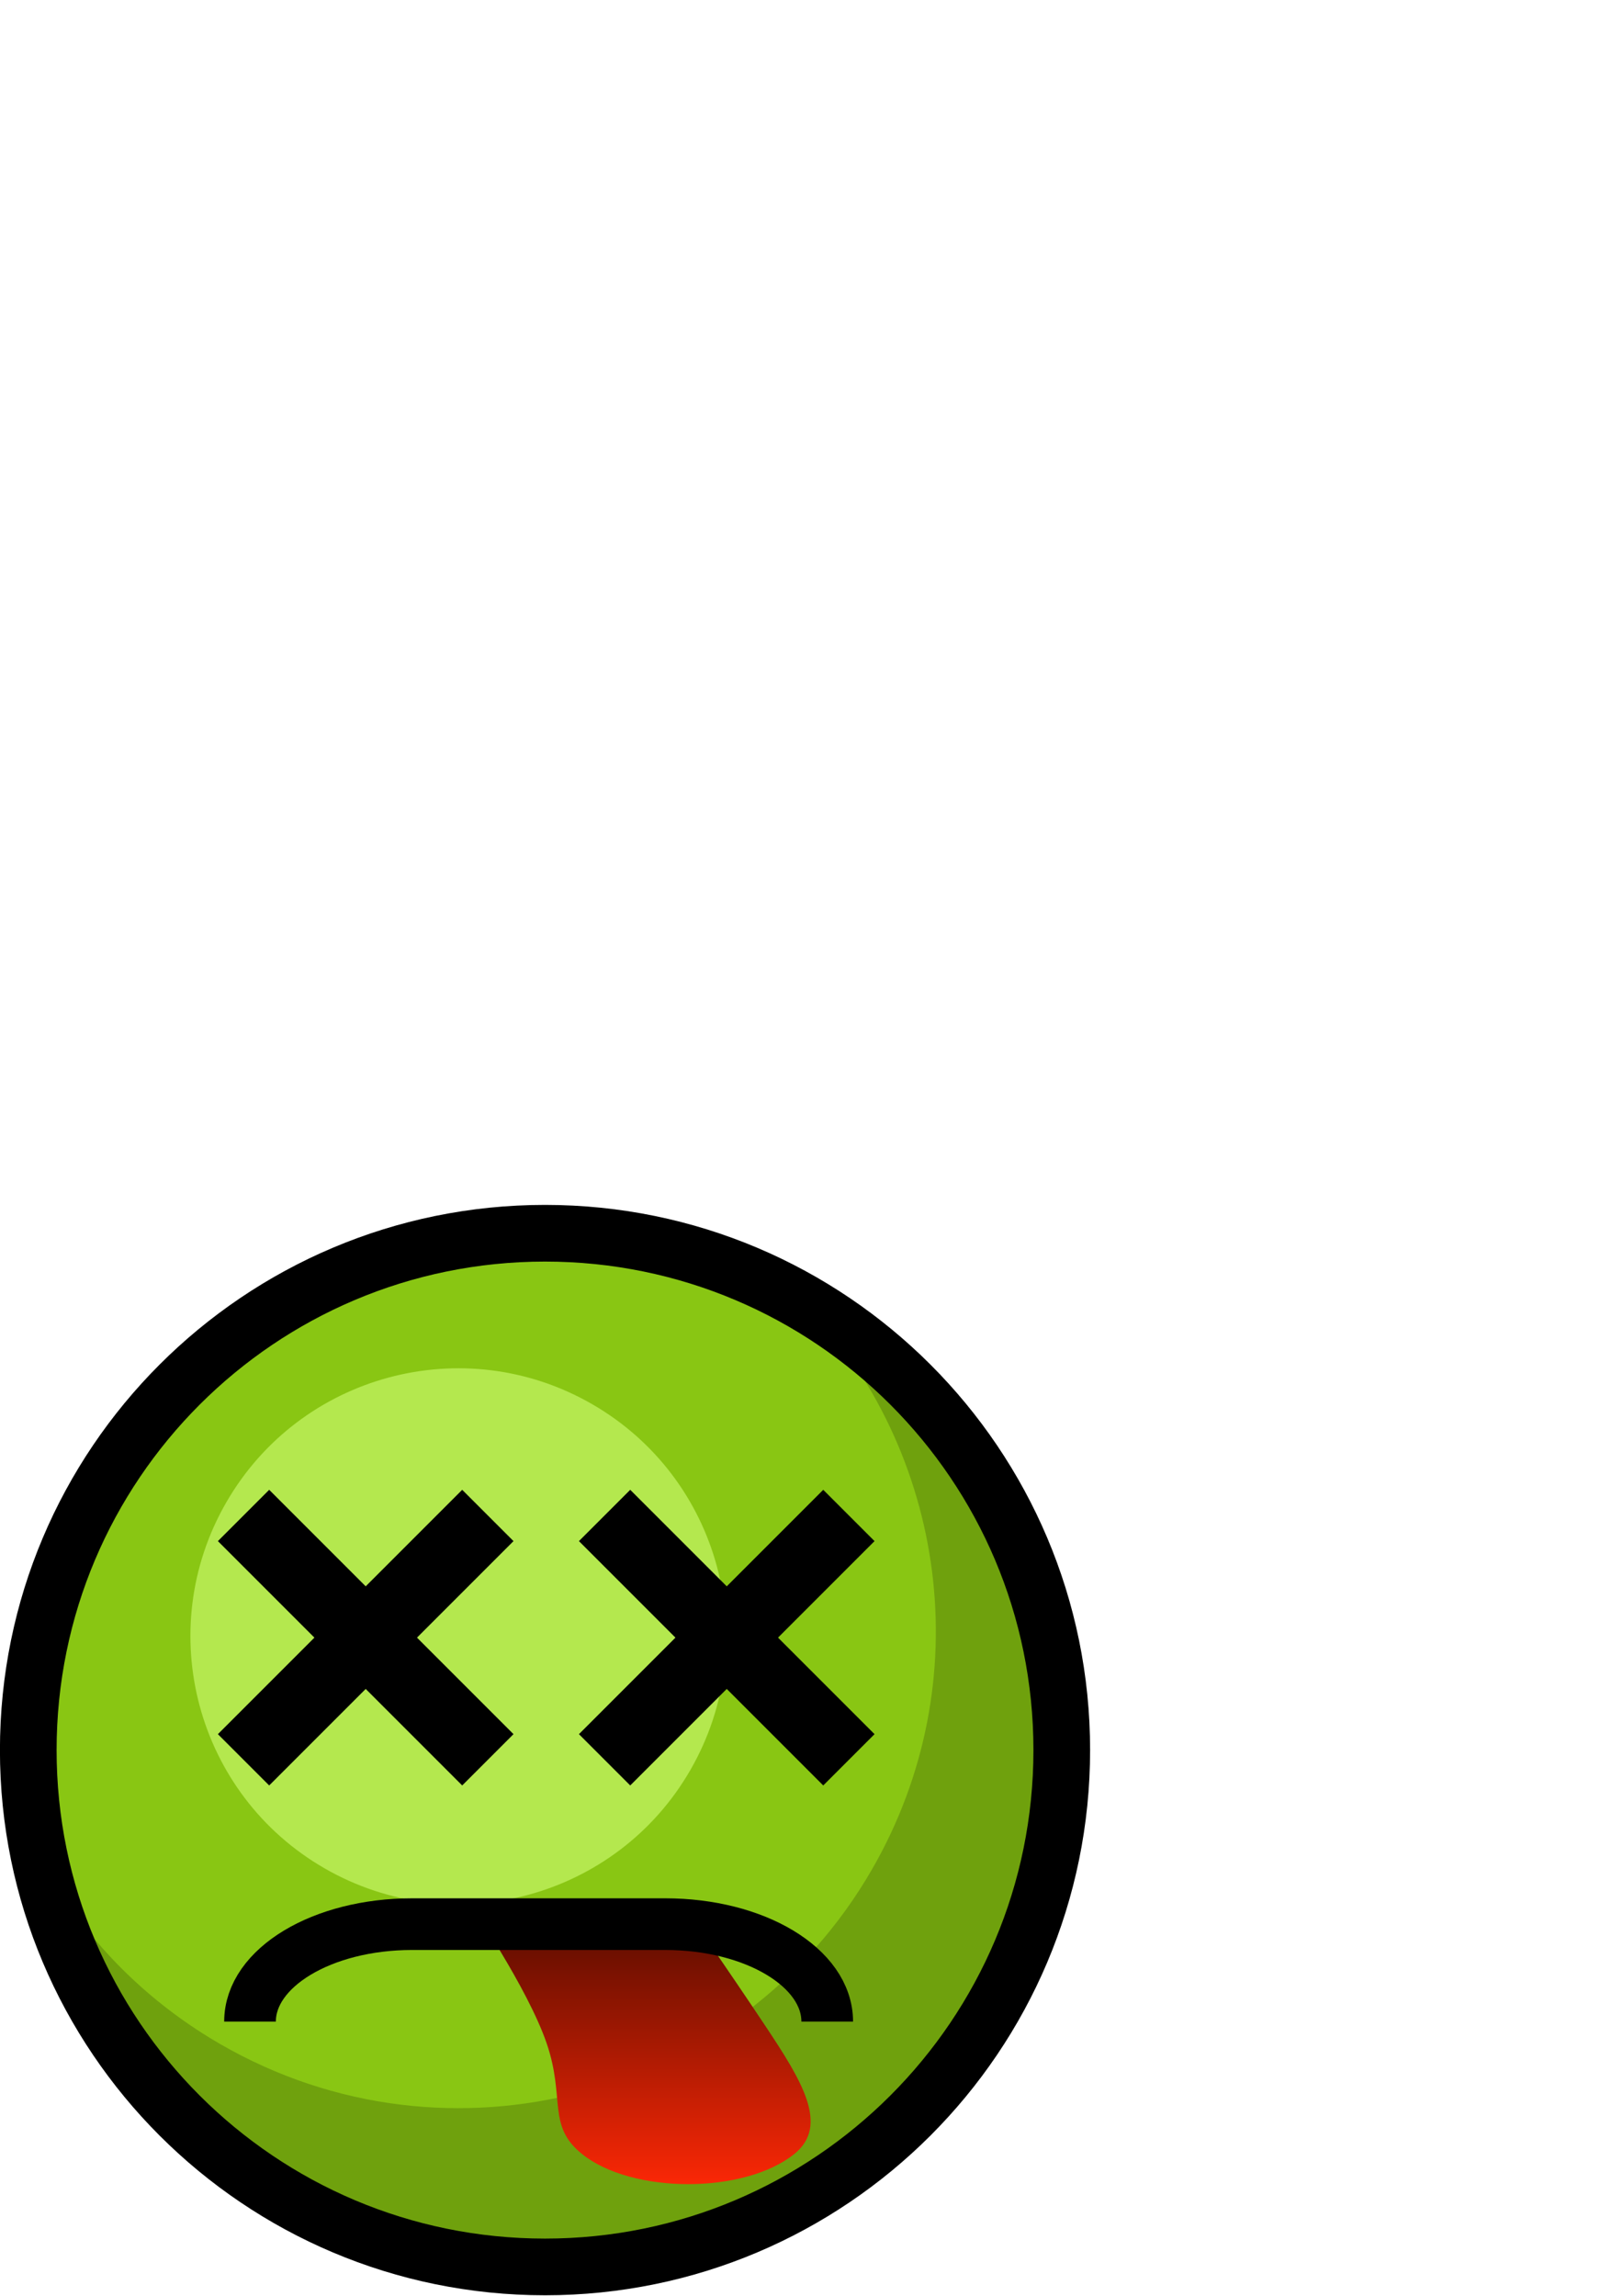 <?xml version="1.0" encoding="UTF-8" standalone="no"?>
<!-- Created with Inkscape (http://www.inkscape.org/) -->

<svg
   xmlns:dc="http://purl.org/dc/elements/1.1/"
   xmlns:cc="http://creativecommons.org/ns#"
   xmlns:rdf="http://www.w3.org/1999/02/22-rdf-syntax-ns#"
   xmlns:svg="http://www.w3.org/2000/svg"
   xmlns="http://www.w3.org/2000/svg"
   xmlns:xlink="http://www.w3.org/1999/xlink"
   xmlns:sodipodi="http://sodipodi.sourceforge.net/DTD/sodipodi-0.dtd"
   xmlns:inkscape="http://www.inkscape.org/namespaces/inkscape"
   width="744.094"
   height="1052.362"
   id="svg2"
   version="1.1"
   inkscape:version="0.48.5 r10040"
   sodipodi:docname="dead.svg">
  <defs
     id="defs4">
    <linearGradient
       id="linearGradient4988">
      <stop
         style="stop-color:#6a0f00;stop-opacity:1;"
         offset="0"
         id="stop4990" />
      <stop
         style="stop-color:#ff2806;stop-opacity:1;"
         offset="1"
         id="stop4992" />
    </linearGradient>
    <linearGradient
       id="linearGradient4754">
      <stop
         style="stop-color:#fffe29;stop-opacity:1;"
         offset="0"
         id="stop4756" />
      <stop
         style="stop-color:#d1d13f;stop-opacity:1;"
         offset="1"
         id="stop4758" />
    </linearGradient>
    <linearGradient
       id="linearGradient4607">
      <stop
         id="stop4609"
         offset="0"
         style="stop-color:#cecd20;stop-opacity:1;" />
      <stop
         style="stop-color:#d5c51b;stop-opacity:1;"
         offset="0.447"
         id="stop4611" />
      <stop
         id="stop4613"
         offset="1"
         style="stop-color:#8f8345;stop-opacity:1;" />
    </linearGradient>
    <linearGradient
       id="linearGradient4591">
      <stop
         style="stop-color:#cecd20;stop-opacity:1;"
         offset="0"
         id="stop4593" />
      <stop
         id="stop4601"
         offset="0.5"
         style="stop-color:#d5c51b;stop-opacity:1;" />
      <stop
         style="stop-color:#8f8345;stop-opacity:1;"
         offset="1"
         id="stop4595" />
    </linearGradient>
    <linearGradient
       id="linearGradient3793">
      <stop
         style="stop-color:#ceeb11;stop-opacity:1;"
         offset="0"
         id="stop3795" />
      <stop
         id="stop3803"
         offset="0.669"
         style="stop-color:#8bcc33;stop-opacity:1;" />
      <stop
         style="stop-color:#484e28;stop-opacity:1;"
         offset="1"
         id="stop3797" />
    </linearGradient>
    <radialGradient
       inkscape:collect="always"
       xlink:href="#linearGradient3793"
       id="radialGradient3799"
       cx="374.281"
       cy="432.588"
       fx="374.281"
       fy="432.588"
       r="274.071"
       gradientUnits="userSpaceOnUse"
       gradientTransform="matrix(0.255,-1.084,1.08,0.254,-206.427,769.062)" />
    <radialGradient
       inkscape:collect="always"
       xlink:href="#linearGradient3793-6"
       id="radialGradient3799-1"
       cx="296.429"
       cy="407.362"
       fx="296.429"
       fy="407.362"
       r="274.071"
       gradientUnits="userSpaceOnUse"
       gradientTransform="matrix(1.252,0.86,-0.713,1.038,215.749,-270.619)" />
    <linearGradient
       id="linearGradient3793-6">
      <stop
         style="stop-color:#ff9393;stop-opacity:1;"
         offset="0"
         id="stop3795-3" />
      <stop
         id="stop3803-2"
         offset="0.669"
         style="stop-color:#ff3434;stop-opacity:1;" />
      <stop
         style="stop-color:#730000;stop-opacity:1;"
         offset="1"
         id="stop3797-6" />
    </linearGradient>
    <radialGradient
       inkscape:collect="always"
       xlink:href="#linearGradient3793-8"
       id="radialGradient3799-0"
       cx="296.429"
       cy="407.362"
       fx="296.429"
       fy="407.362"
       r="274.071"
       gradientUnits="userSpaceOnUse"
       gradientTransform="matrix(1.252,0.86,-0.713,1.038,215.749,-270.619)" />
    <linearGradient
       id="linearGradient3793-8">
      <stop
         style="stop-color:#ff9393;stop-opacity:1;"
         offset="0"
         id="stop3795-1" />
      <stop
         id="stop3803-22"
         offset="0.669"
         style="stop-color:#ff3434;stop-opacity:1;" />
      <stop
         style="stop-color:#730000;stop-opacity:1;"
         offset="1"
         id="stop3797-7" />
    </linearGradient>
    <clipPath
       clipPathUnits="userSpaceOnUse"
       id="clipPath4015">
      <rect
         style="fill:#000000;fill-opacity:1;stroke:#000000;stroke-width:4.493;stroke-miterlimit:4;stroke-opacity:1;stroke-dasharray:none"
         id="rect4017"
         width="627.143"
         height="440.322"
         x="66.429"
         y="15.612" />
    </clipPath>
    <clipPath
       clipPathUnits="userSpaceOnUse"
       id="clipPath4015-5">
      <rect
         style="fill:#000000;fill-opacity:1;stroke:#000000;stroke-width:4.493;stroke-miterlimit:4;stroke-opacity:1;stroke-dasharray:none"
         id="rect4017-9"
         width="627.143"
         height="440.322"
         x="66.429"
         y="15.612" />
    </clipPath>
    <clipPath
       clipPathUnits="userSpaceOnUse"
       id="clipPath4059">
      <rect
         style="fill:#000000;fill-opacity:1;stroke:#000000;stroke-width:39.589;stroke-miterlimit:4;stroke-opacity:1;stroke-dasharray:none"
         id="rect4061"
         width="430.226"
         height="274.699"
         x="-720.728"
         y="25.372" />
    </clipPath>
    <clipPath
       clipPathUnits="userSpaceOnUse"
       id="clipPath4059-3">
      <rect
         style="fill:#000000;fill-opacity:1;stroke:#000000;stroke-width:39.589;stroke-miterlimit:4;stroke-opacity:1;stroke-dasharray:none"
         id="rect4061-9"
         width="430.226"
         height="274.699"
         x="-720.728"
         y="25.372" />
    </clipPath>
    <radialGradient
       inkscape:collect="always"
       xlink:href="#linearGradient3793-0"
       id="radialGradient3799-3"
       cx="296.429"
       cy="407.362"
       fx="296.429"
       fy="407.362"
       r="274.071"
       gradientUnits="userSpaceOnUse"
       gradientTransform="matrix(1.252,0.86,-0.713,1.038,215.749,-270.619)" />
    <linearGradient
       id="linearGradient3793-0">
      <stop
         style="stop-color:#b8c1d6;stop-opacity:1;"
         offset="0"
         id="stop3795-2" />
      <stop
         id="stop3803-8"
         offset="0.669"
         style="stop-color:#8086c5;stop-opacity:1;" />
      <stop
         style="stop-color:#a598e6;stop-opacity:1;"
         offset="1"
         id="stop3797-5" />
    </linearGradient>
    <radialGradient
       inkscape:collect="always"
       xlink:href="#linearGradient3793-3"
       id="radialGradient3799-7"
       cx="296.429"
       cy="407.362"
       fx="296.429"
       fy="407.362"
       r="274.071"
       gradientUnits="userSpaceOnUse"
       gradientTransform="matrix(1.252,0.86,-0.713,1.038,215.749,-270.619)" />
    <linearGradient
       id="linearGradient3793-3">
      <stop
         style="stop-color:#fbff79;stop-opacity:1;"
         offset="0"
         id="stop3795-34" />
      <stop
         id="stop3803-3"
         offset="0.669"
         style="stop-color:#ffee00;stop-opacity:1;" />
      <stop
         style="stop-color:#908d2e;stop-opacity:1;"
         offset="1"
         id="stop3797-0" />
    </linearGradient>
    <radialGradient
       inkscape:collect="always"
       xlink:href="#linearGradient4607-7"
       id="radialGradient4605-1"
       cx="554.904"
       cy="300.361"
       fx="554.904"
       fy="300.361"
       r="20"
       gradientTransform="matrix(1.836,1.775,-2.434,2.518,270.905,-1454.74)"
       gradientUnits="userSpaceOnUse" />
    <linearGradient
       id="linearGradient4607-7">
      <stop
         id="stop4609-0"
         offset="0"
         style="stop-color:#cecd20;stop-opacity:1;" />
      <stop
         style="stop-color:#d5c51b;stop-opacity:1;"
         offset="0.447"
         id="stop4611-1" />
      <stop
         id="stop4613-6"
         offset="1"
         style="stop-color:#8f8345;stop-opacity:1;" />
    </linearGradient>
    <radialGradient
       inkscape:collect="always"
       xlink:href="#linearGradient4607-5"
       id="radialGradient4605-3"
       cx="554.904"
       cy="300.361"
       fx="554.904"
       fy="300.361"
       r="20"
       gradientTransform="matrix(1.836,1.775,-2.434,2.518,270.905,-1454.74)"
       gradientUnits="userSpaceOnUse" />
    <linearGradient
       id="linearGradient4607-5">
      <stop
         id="stop4609-06"
         offset="0"
         style="stop-color:#cecd20;stop-opacity:1;" />
      <stop
         style="stop-color:#d5c51b;stop-opacity:1;"
         offset="0.447"
         id="stop4611-9" />
      <stop
         id="stop4613-7"
         offset="1"
         style="stop-color:#8f8345;stop-opacity:1;" />
    </linearGradient>
    <linearGradient
       inkscape:collect="always"
       xlink:href="#linearGradient4754"
       id="linearGradient4766"
       x1="431.64"
       y1="328.076"
       x2="622.857"
       y2="328.076"
       gradientUnits="userSpaceOnUse" />
    <linearGradient
       inkscape:collect="always"
       xlink:href="#linearGradient4754"
       id="linearGradient4776"
       gradientUnits="userSpaceOnUse"
       x1="431.64"
       y1="328.076"
       x2="622.857"
       y2="328.076" />
    <linearGradient
       inkscape:collect="always"
       xlink:href="#linearGradient4988"
       id="linearGradient4994"
       x1="311.542"
       y1="595.463"
       x2="311.542"
       y2="680.412"
       gradientUnits="userSpaceOnUse"
       gradientTransform="matrix(1.331,0,0,1.331,-126.254,99.058)" />
  </defs>
  <sodipodi:namedview
     id="base"
     pagecolor="#ffffff"
     bordercolor="#666666"
     borderopacity="1.0"
     inkscape:pageopacity="0.0"
     inkscape:pageshadow="2"
     inkscape:zoom="0.24748738"
     inkscape:cx="-50.043299"
     inkscape:cy="1081.4009"
     inkscape:document-units="px"
     inkscape:current-layer="layer1"
     showgrid="false"
     inkscape:window-width="1680"
     inkscape:window-height="984"
     inkscape:window-x="0"
     inkscape:window-y="27"
     inkscape:window-maximized="1"
     inkscape:snap-bbox="false" />
  <g
     inkscape:label="Layer 1"
     inkscape:groupmode="layer"
     id="layer1">
    <path
       style="fill:#000000"
       d=""
       id="path3010"
       inkscape:connector-curvature="0" />
    <path
       style="fill:#000000"
       d=""
       id="path3008"
       inkscape:connector-curvature="0" />
    <path
       style="fill:#000000"
       d=""
       id="path3006"
       inkscape:connector-curvature="0" />
    <path
       style="fill:#000000"
       d=""
       id="path3004"
       inkscape:connector-curvature="0" />
    <path
       style="fill:#000000"
       d=""
       id="path3002"
       inkscape:connector-curvature="0" />
    <path
       style="fill:#000000"
       d=""
       id="path3000"
       inkscape:connector-curvature="0" />
    <g
       id="g14729"
       transform="translate(494.457,331.848)">
      <path
         transform="matrix(-0.428,0.741,-0.741,-0.428,252.666,381.206)"
         d="m 650,454.505 c 0,151.089 -122.482,273.571 -273.571,273.571 -151.089,0 -273.571,-122.482 -273.571,-273.571 0,-151.089 122.482,-273.571 273.571,-273.571 C 527.518,180.934 650,303.416 650,454.505 z"
         sodipodi:ry="273.57144"
         sodipodi:rx="273.57144"
         sodipodi:cy="454.50504"
         sodipodi:cx="376.42856"
         id="path3023-8"
         style="fill:#89c613;fill-opacity:1;fill-rule:evenodd;stroke:none"
         sodipodi:type="arc" />
      <path
         inkscape:connector-curvature="0"
         id="path3023-6"
         d="m -125.83,264.894 c 65.31,68.414 80.784,174.183 31.1,260.237 -60.375,104.572 -194.086,140.42 -298.657,80.046 -30.236,-17.457 -54.727,-41.051 -72.805,-68.294 16.827,54.307 53.357,102.675 106.477,133.343 111.912,64.612 255.016,26.247 319.628,-85.664 64.612,-111.912 26.247,-255.016 -85.664,-319.628 -0.026,-0.015 -0.054,-0.025 -0.079,-0.04 z"
         style="fill:#6fa10d;fill-opacity:1;fill-rule:evenodd;stroke:none" />
      <path
         transform="matrix(-0.224,0.389,-0.389,-0.224,-23.217,373.547)"
         d="m 650,454.505 c 0,151.089 -122.482,273.571 -273.571,273.571 -151.089,0 -273.571,-122.482 -273.571,-273.571 0,-151.089 122.482,-273.571 273.571,-273.571 C 527.518,180.934 650,303.416 650,454.505 z"
         sodipodi:ry="273.57144"
         sodipodi:rx="273.57144"
         sodipodi:cy="454.50504"
         sodipodi:cx="376.42856"
         id="path3023-7"
         style="fill:#b4e84e;fill-opacity:1;fill-rule:evenodd;stroke:none"
         sodipodi:type="arc" />
      <path
         transform="matrix(0.866,0,0,0.866,-570.571,76.76)"
         d="m 650,454.505 c 0,151.089 -122.482,273.571 -273.571,273.571 -151.089,0 -273.571,-122.482 -273.571,-273.571 0,-151.089 122.482,-273.571 273.571,-273.571 C 527.518,180.934 650,303.416 650,454.505 z"
         sodipodi:ry="273.57144"
         sodipodi:rx="273.57144"
         sodipodi:cy="454.50504"
         sodipodi:cx="376.42856"
         id="path3023-2"
         style="fill:none;stroke:#000000;stroke-width:30;stroke-linecap:butt;stroke-linejoin:miter;stroke-miterlimit:4;stroke-opacity:1;stroke-dasharray:none"
         sodipodi:type="arc" />
    </g>
    <path
       style="fill:url(#linearGradient4994);fill-opacity:1;stroke:none"
       d="m 215.699,872.969 97.288,0 c 0,0 20.919,30.14 37.773,55.479 16.854,25.338 29.643,45.875 13.383,58.925 -22.931,18.404 -74.357,18.404 -97.288,0 -16.26,-13.05 -7.544,-25.522 -16.268,-50.86 -8.724,-25.338 -34.889,-63.543 -34.889,-63.543 z"
       id="rect4134"
       inkscape:connector-curvature="0"
       sodipodi:nodetypes="ccssssc" />
    <path
       style="fill:none;stroke:#000000;stroke-width:23.688;stroke-miterlimit:4;stroke-opacity:1;stroke-dasharray:none"
       d="m 114.626,926.661 c 0,-24.745 33.129,-44.665 74.281,-44.665 l 116.064,0 c 41.152,0 74.281,19.921 74.281,44.665"
       id="rect4911"
       inkscape:connector-curvature="0"
       sodipodi:nodetypes="cssc" />
    <g
       id="g4980"
       transform="matrix(1.331,0,0,1.331,-124.282,99.058)">
      <g
         style="stroke-width:24.372;stroke-miterlimit:4;stroke-dasharray:none"
         transform="matrix(0.725,0.725,-0.725,0.725,717.921,427.467)"
         id="g4952">
        <path
           style="fill:none;stroke:#000000;stroke-width:24.372;stroke-linecap:square;stroke-linejoin:miter;stroke-miterlimit:4;stroke-opacity:1;stroke-dasharray:none"
           d="m -301.025,340.823 0,91.697"
           id="path4932"
           inkscape:connector-curvature="0" />
        <path
           style="fill:none;stroke:#000000;stroke-width:24.372;stroke-linecap:square;stroke-linejoin:miter;stroke-miterlimit:4;stroke-opacity:1;stroke-dasharray:none"
           d="m -255.177,386.672 -91.697,0"
           id="path4932-7"
           inkscape:connector-curvature="0" />
      </g>
      <g
         style="stroke-width:24.372;stroke-miterlimit:4;stroke-dasharray:none"
         transform="matrix(0.725,0.725,-0.725,0.725,842.283,427.467)"
         id="g4952-5">
        <path
           style="fill:none;stroke:#000000;stroke-width:24.372;stroke-linecap:square;stroke-linejoin:miter;stroke-miterlimit:4;stroke-opacity:1;stroke-dasharray:none"
           d="m -301.025,340.823 0,91.697"
           id="path4932-6"
           inkscape:connector-curvature="0" />
        <path
           style="fill:none;stroke:#000000;stroke-width:24.372;stroke-linecap:square;stroke-linejoin:miter;stroke-miterlimit:4;stroke-opacity:1;stroke-dasharray:none"
           d="m -255.177,386.672 -91.697,0"
           id="path4932-7-4"
           inkscape:connector-curvature="0" />
      </g>
    </g>
  </g>
</svg>
